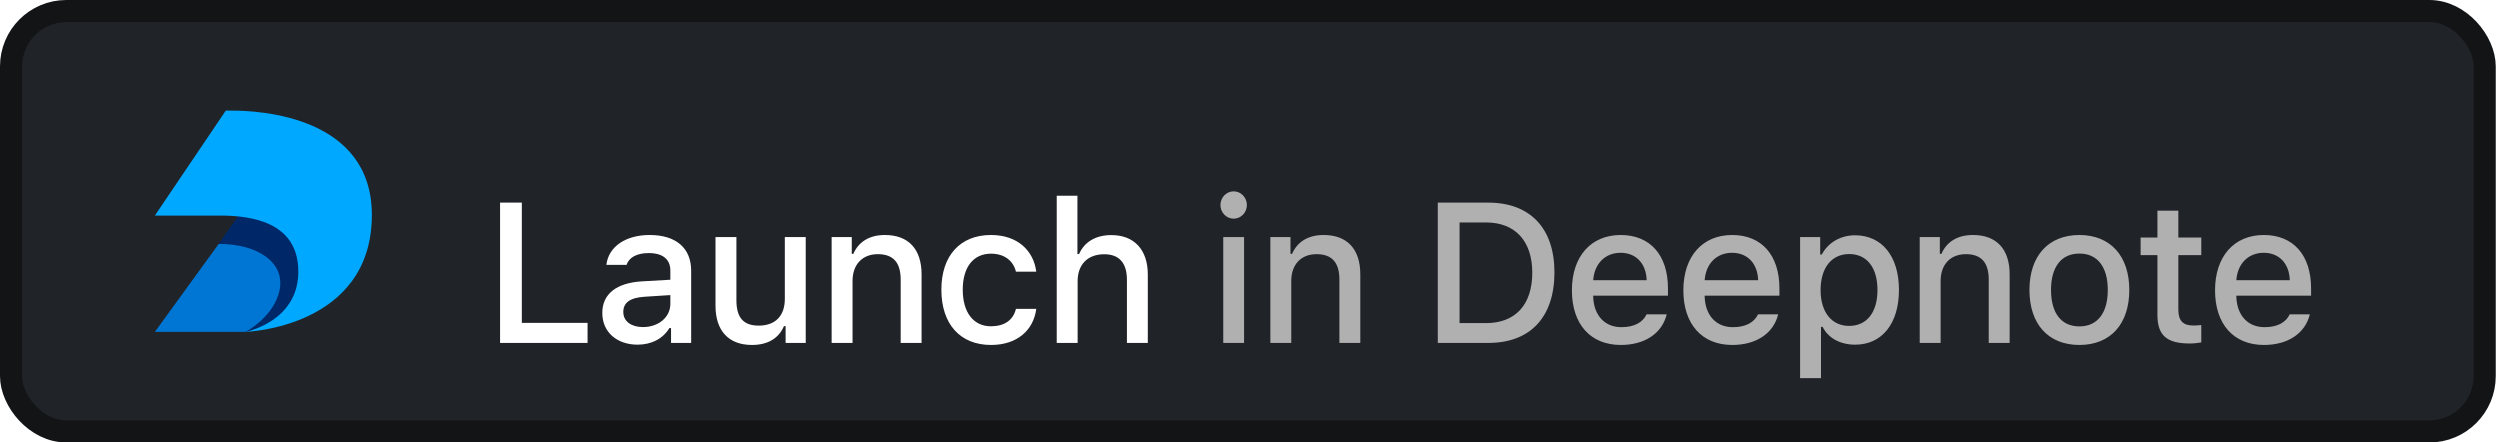 <svg width="113" height="20" viewBox="0 0 113 20" fill="none" xmlns="http://www.w3.org/2000/svg">
<rect x="0.5" y="0.5" width="111.808" height="19" rx="2.5" fill="#202328"/>
<path fill-rule="evenodd" clip-rule="evenodd" d="M7 15H11.102L13.41 14.135L12.545 10.737L9.885 11.026L7 15Z" fill="#0076D4"/>
<path fill-rule="evenodd" clip-rule="evenodd" d="M11.102 15C11.102 15 12.399 14.316 12.639 13.103C12.88 11.891 11.695 11.026 9.885 11.026C9.885 10.994 11.474 8.782 11.474 8.782L15.333 8.894L14.477 13.414L12.88 14.662L11.102 15Z" fill="#002868"/>
<path fill-rule="evenodd" clip-rule="evenodd" d="M7 9.744C8.252 7.891 8.953 6.853 10.205 5C10.205 5 10.284 5.001 10.461 5C11.718 4.995 16.808 5.244 16.808 9.716C16.808 14.822 11.102 15 11.102 15C11.102 15 13.485 14.544 13.485 12.28C13.485 10.016 11.333 9.744 9.949 9.744C8.564 9.744 7 9.744 7 9.744Z" fill="#00A9FF"/>
<g filter="url(#filter0_d)">
<path d="M26.558 12.595H23.587V7.159H22.603V13.5H26.558V12.595ZM29.061 12.784C28.547 12.784 28.173 12.533 28.173 12.102C28.173 11.681 28.472 11.457 29.131 11.413L30.3 11.338V11.738C30.3 12.331 29.773 12.784 29.061 12.784ZM28.819 13.579C29.448 13.579 29.97 13.307 30.256 12.828H30.331V13.5H31.24V10.23C31.24 9.22 30.564 8.622 29.364 8.622C28.279 8.622 27.505 9.149 27.408 9.971H28.323C28.428 9.633 28.793 9.439 29.32 9.439C29.966 9.439 30.3 9.725 30.3 10.23V10.644L29.004 10.718C27.865 10.789 27.224 11.285 27.224 12.146C27.224 13.021 27.896 13.579 28.819 13.579ZM36.419 8.714H35.474V11.514C35.474 12.265 35.057 12.718 34.292 12.718C33.598 12.718 33.286 12.349 33.286 11.575V8.714H32.341V11.821C32.341 12.946 32.93 13.592 33.989 13.592C34.714 13.592 35.202 13.285 35.435 12.74H35.51V13.5H36.419V8.714ZM37.59 13.5H38.535V10.701C38.535 9.954 38.979 9.488 39.678 9.488C40.377 9.488 40.711 9.87 40.711 10.639V13.5H41.655V10.402C41.655 9.264 41.066 8.622 39.999 8.622C39.278 8.622 38.803 8.943 38.57 9.475H38.5V8.714H37.59V13.5ZM46.839 10.279C46.716 9.321 45.99 8.622 44.791 8.622C43.398 8.622 42.55 9.558 42.55 11.092C42.55 12.652 43.402 13.592 44.795 13.592C45.977 13.592 46.716 12.924 46.839 11.962H45.92C45.797 12.476 45.389 12.748 44.791 12.748C44.004 12.748 43.516 12.129 43.516 11.092C43.516 10.072 44 9.466 44.791 9.466C45.424 9.466 45.81 9.813 45.92 10.279H46.839ZM47.764 13.5H48.709V10.705C48.709 9.98 49.139 9.492 49.913 9.492C50.581 9.492 50.937 9.879 50.937 10.644V13.5H51.881V10.411C51.881 9.272 51.253 8.626 50.233 8.626C49.513 8.626 49.007 8.947 48.774 9.483H48.7V6.847H47.764V13.5Z" fill="white"/>
<path d="M55.291 13.5H56.232V8.714H55.291V13.5ZM55.762 7.884C56.091 7.884 56.359 7.607 56.359 7.269C56.359 6.926 56.091 6.649 55.762 6.649C55.432 6.649 55.164 6.926 55.164 7.269C55.164 7.607 55.432 7.884 55.762 7.884ZM57.42 13.5H58.365V10.701C58.365 9.954 58.809 9.488 59.508 9.488C60.207 9.488 60.541 9.87 60.541 10.639V13.5H61.486V10.402C61.486 9.264 60.897 8.622 59.829 8.622C59.108 8.622 58.633 8.943 58.401 9.475H58.33V8.714H57.42V13.5ZM64.988 7.159V13.5H67.277C69.167 13.5 70.261 12.335 70.261 10.31C70.261 8.314 69.158 7.159 67.277 7.159H64.988ZM65.972 8.055H67.168C68.481 8.055 69.259 8.89 69.259 10.323C69.259 11.777 68.495 12.604 67.168 12.604H65.972V8.055ZM73.252 9.426C73.95 9.426 74.407 9.914 74.429 10.665H72.012C72.065 9.918 72.553 9.426 73.252 9.426ZM74.425 12.208C74.249 12.582 73.858 12.788 73.287 12.788C72.531 12.788 72.043 12.256 72.012 11.417V11.364H75.392V11.035C75.392 9.532 74.588 8.622 73.256 8.622C71.907 8.622 71.05 9.593 71.05 11.123C71.05 12.652 71.889 13.592 73.26 13.592C74.355 13.592 75.128 13.06 75.335 12.208H74.425ZM78.29 9.426C78.989 9.426 79.446 9.914 79.468 10.665H77.051C77.103 9.918 77.591 9.426 78.29 9.426ZM79.463 12.208C79.287 12.582 78.896 12.788 78.325 12.788C77.569 12.788 77.081 12.256 77.051 11.417V11.364H80.43V11.035C80.43 9.532 79.626 8.622 78.294 8.622C76.945 8.622 76.088 9.593 76.088 11.123C76.088 12.652 76.928 13.592 78.299 13.592C79.393 13.592 80.166 13.06 80.373 12.208H79.463ZM83.847 8.635C83.196 8.635 82.634 8.96 82.344 9.505H82.273V8.714H81.364V15.091H82.309V12.775H82.383C82.634 13.28 83.174 13.579 83.856 13.579C85.064 13.579 85.833 12.626 85.833 11.105C85.833 9.584 85.064 8.635 83.847 8.635ZM83.579 12.731C82.788 12.731 82.291 12.107 82.291 11.109C82.291 10.107 82.788 9.483 83.583 9.483C84.383 9.483 84.862 10.094 84.862 11.105C84.862 12.12 84.383 12.731 83.579 12.731ZM86.771 13.5H87.716V10.701C87.716 9.954 88.16 9.488 88.859 9.488C89.557 9.488 89.891 9.87 89.891 10.639V13.5H90.836V10.402C90.836 9.264 90.247 8.622 89.18 8.622C88.459 8.622 87.984 8.943 87.751 9.475H87.681V8.714H86.771V13.5ZM93.989 13.592C95.387 13.592 96.244 12.656 96.244 11.105C96.244 9.562 95.382 8.622 93.989 8.622C92.592 8.622 91.731 9.562 91.731 11.105C91.731 12.656 92.587 13.592 93.989 13.592ZM93.989 12.753C93.168 12.753 92.706 12.151 92.706 11.105C92.706 10.068 93.168 9.461 93.989 9.461C94.807 9.461 95.272 10.068 95.272 11.105C95.272 12.146 94.807 12.753 93.989 12.753ZM97.516 7.523V8.736H96.756V9.532H97.516V12.234C97.516 13.157 97.933 13.526 98.984 13.526C99.168 13.526 99.344 13.504 99.498 13.478V12.691C99.366 12.705 99.282 12.713 99.137 12.713C98.667 12.713 98.461 12.494 98.461 11.993V9.532H99.498V8.736H98.461V7.523H97.516ZM102.321 9.426C103.02 9.426 103.477 9.914 103.499 10.665H101.082C101.135 9.918 101.622 9.426 102.321 9.426ZM103.495 12.208C103.319 12.582 102.928 12.788 102.356 12.788C101.6 12.788 101.113 12.256 101.082 11.417V11.364H104.461V11.035C104.461 9.532 103.657 8.622 102.326 8.622C100.976 8.622 100.12 9.593 100.12 11.123C100.12 12.652 100.959 13.592 102.33 13.592C103.424 13.592 104.198 13.06 104.404 12.208H103.495Z" fill="#B0B0B0"/>
</g>
<rect x="0.5" y="0.5" width="111.808" height="19" rx="2.5" stroke="#121416"/>
<defs>
<filter id="filter0_d" x="20.603" y="6.649" width="85.858" height="12.442" filterUnits="userSpaceOnUse" color-interpolation-filters="sRGB">
<feFlood flood-opacity="0" result="BackgroundImageFix"/>
<feColorMatrix in="SourceAlpha" type="matrix" values="0 0 0 0 0 0 0 0 0 0 0 0 0 0 0 0 0 0 127 0"/>
<feOffset dy="2"/>
<feGaussianBlur stdDeviation="1"/>
<feColorMatrix type="matrix" values="0 0 0 0 0 0 0 0 0 0 0 0 0 0 0 0 0 0 0.4 0"/>
<feBlend mode="normal" in2="BackgroundImageFix" result="effect1_dropShadow"/>
<feBlend mode="normal" in="SourceGraphic" in2="effect1_dropShadow" result="shape"/>
</filter>
</defs>
</svg>
